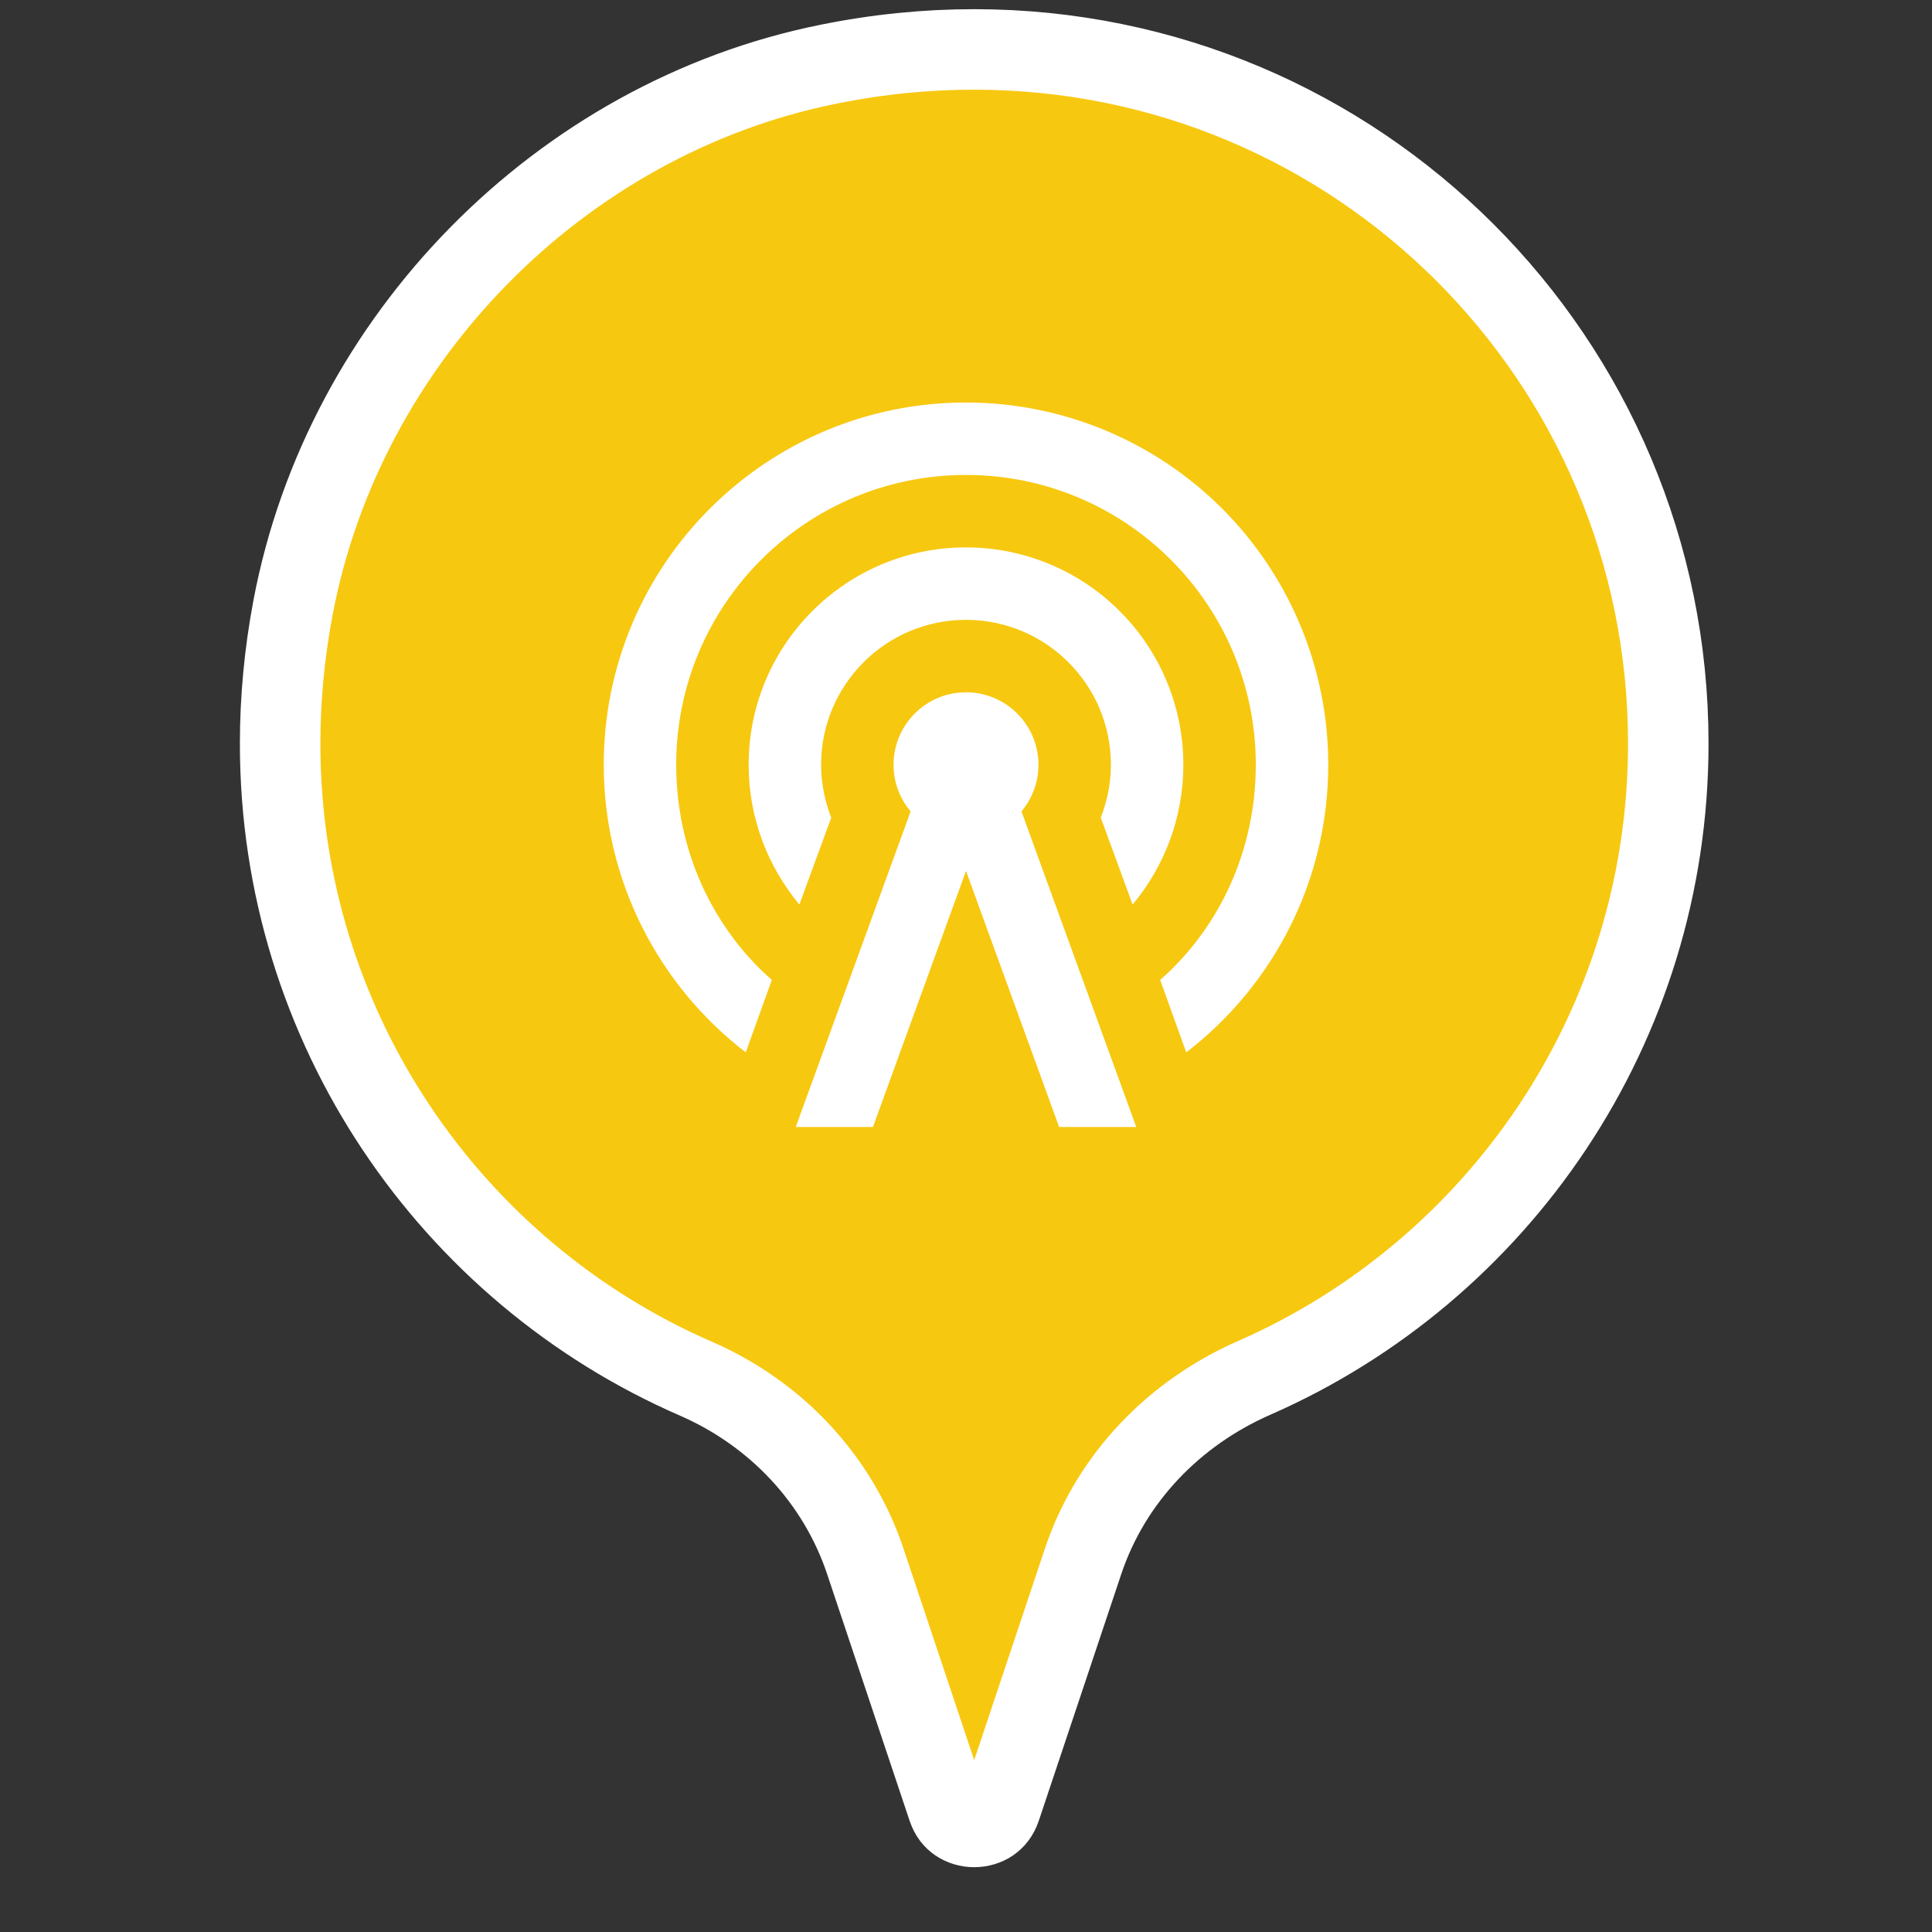 <?xml version="1.0" encoding="UTF-8"?>
<svg width="24px" height="24px" viewBox="0 0 24 24" version="1.1" xmlns="http://www.w3.org/2000/svg" xmlns:xlink="http://www.w3.org/1999/xlink">
    <rect x="0" y="0" width="24" height="24" fill="#333333" stroke="none"/>
    <!-- Generator: Sketch 48.2 (47327) - http://www.bohemiancoding.com/sketch -->
    <title>sprint</title>
    <desc>Created with Sketch.</desc>
    <defs></defs>
    <g id="FreeRoam" stroke="none" stroke-width="1" fill="none" fill-rule="evenodd">
        <g id="sprint" fill-rule="nonzero">
            <g id="Group" transform="translate(2.5, 0)" fill="#F7C810" stroke="#FFFFFF">
                <path d="M1.14,7.548 C1.771,4.209 4.461,1.468 7.79,0.798 C8.405,0.673 9.011,0.614 9.602,0.614 C11.987,0.615 14.139,1.578 15.7,3.138 C17.26,4.699 18.224,6.852 18.224,9.237 C18.224,12.756 16.11,15.788 13.081,17.116 C12.094,17.548 11.301,18.356 10.953,19.4 L9.931,22.457 C9.9,22.548 9.856,22.597 9.802,22.636 C9.747,22.673 9.675,22.695 9.602,22.695 C9.528,22.695 9.457,22.673 9.402,22.636 C9.347,22.598 9.304,22.549 9.273,22.458 L8.25,19.398 C7.906,18.367 7.129,17.554 6.144,17.126 C3.104,15.803 0.979,12.764 0.98,9.237 C0.98,8.685 1.032,8.121 1.14,7.548 Z" id="Shape"></path>
            </g>
            <g id="radio-tower-(1)" transform="translate(7.5, 5)" fill="#FFFFFF">
                <path d="M4.5,3.6 C4.997,3.6 5.4,4.003 5.4,4.5 C5.4,4.725 5.319,4.923 5.189,5.08 L6.615,9 L5.657,9 L4.5,5.819 L3.344,9 L2.385,9 L3.812,5.08 C3.681,4.923 3.6,4.725 3.6,4.5 C3.6,4.003 4.003,3.6 4.5,3.6 Z M4.5,2.7 C3.506,2.7 2.7,3.506 2.7,4.5 C2.7,4.725 2.745,4.95 2.826,5.157 L2.43,6.237 C2.038,5.764 1.8,5.162 1.8,4.5 C1.8,3.009 3.009,1.8 4.5,1.8 C5.216,1.8 5.903,2.084 6.409,2.591 C6.916,3.097 7.2,3.784 7.2,4.5 C7.2,5.162 6.962,5.764 6.57,6.237 L6.174,5.157 C6.255,4.95 6.3,4.725 6.3,4.5 C6.3,3.506 5.494,2.7 4.5,2.7 Z M4.5,0.9 C2.512,0.9 0.9,2.512 0.9,4.5 C0.9,5.562 1.35,6.525 2.088,7.173 L1.764,8.073 C0.693,7.25 0,5.954 0,4.5 C-3.99680289e-16,2.015 2.015,1.55431223e-16 4.5,-4.4408921e-16 C5.693,-9.43689571e-16 6.838,0.474 7.682,1.318 C8.526,2.162 9,3.307 9,4.5 C9,5.954 8.307,7.25 7.236,8.073 L6.912,7.173 C7.65,6.525 8.1,5.562 8.1,4.5 C8.1,2.512 6.488,0.9 4.5,0.9 Z" id="Shape"></path>
            </g>
        </g>
    </g>
</svg>